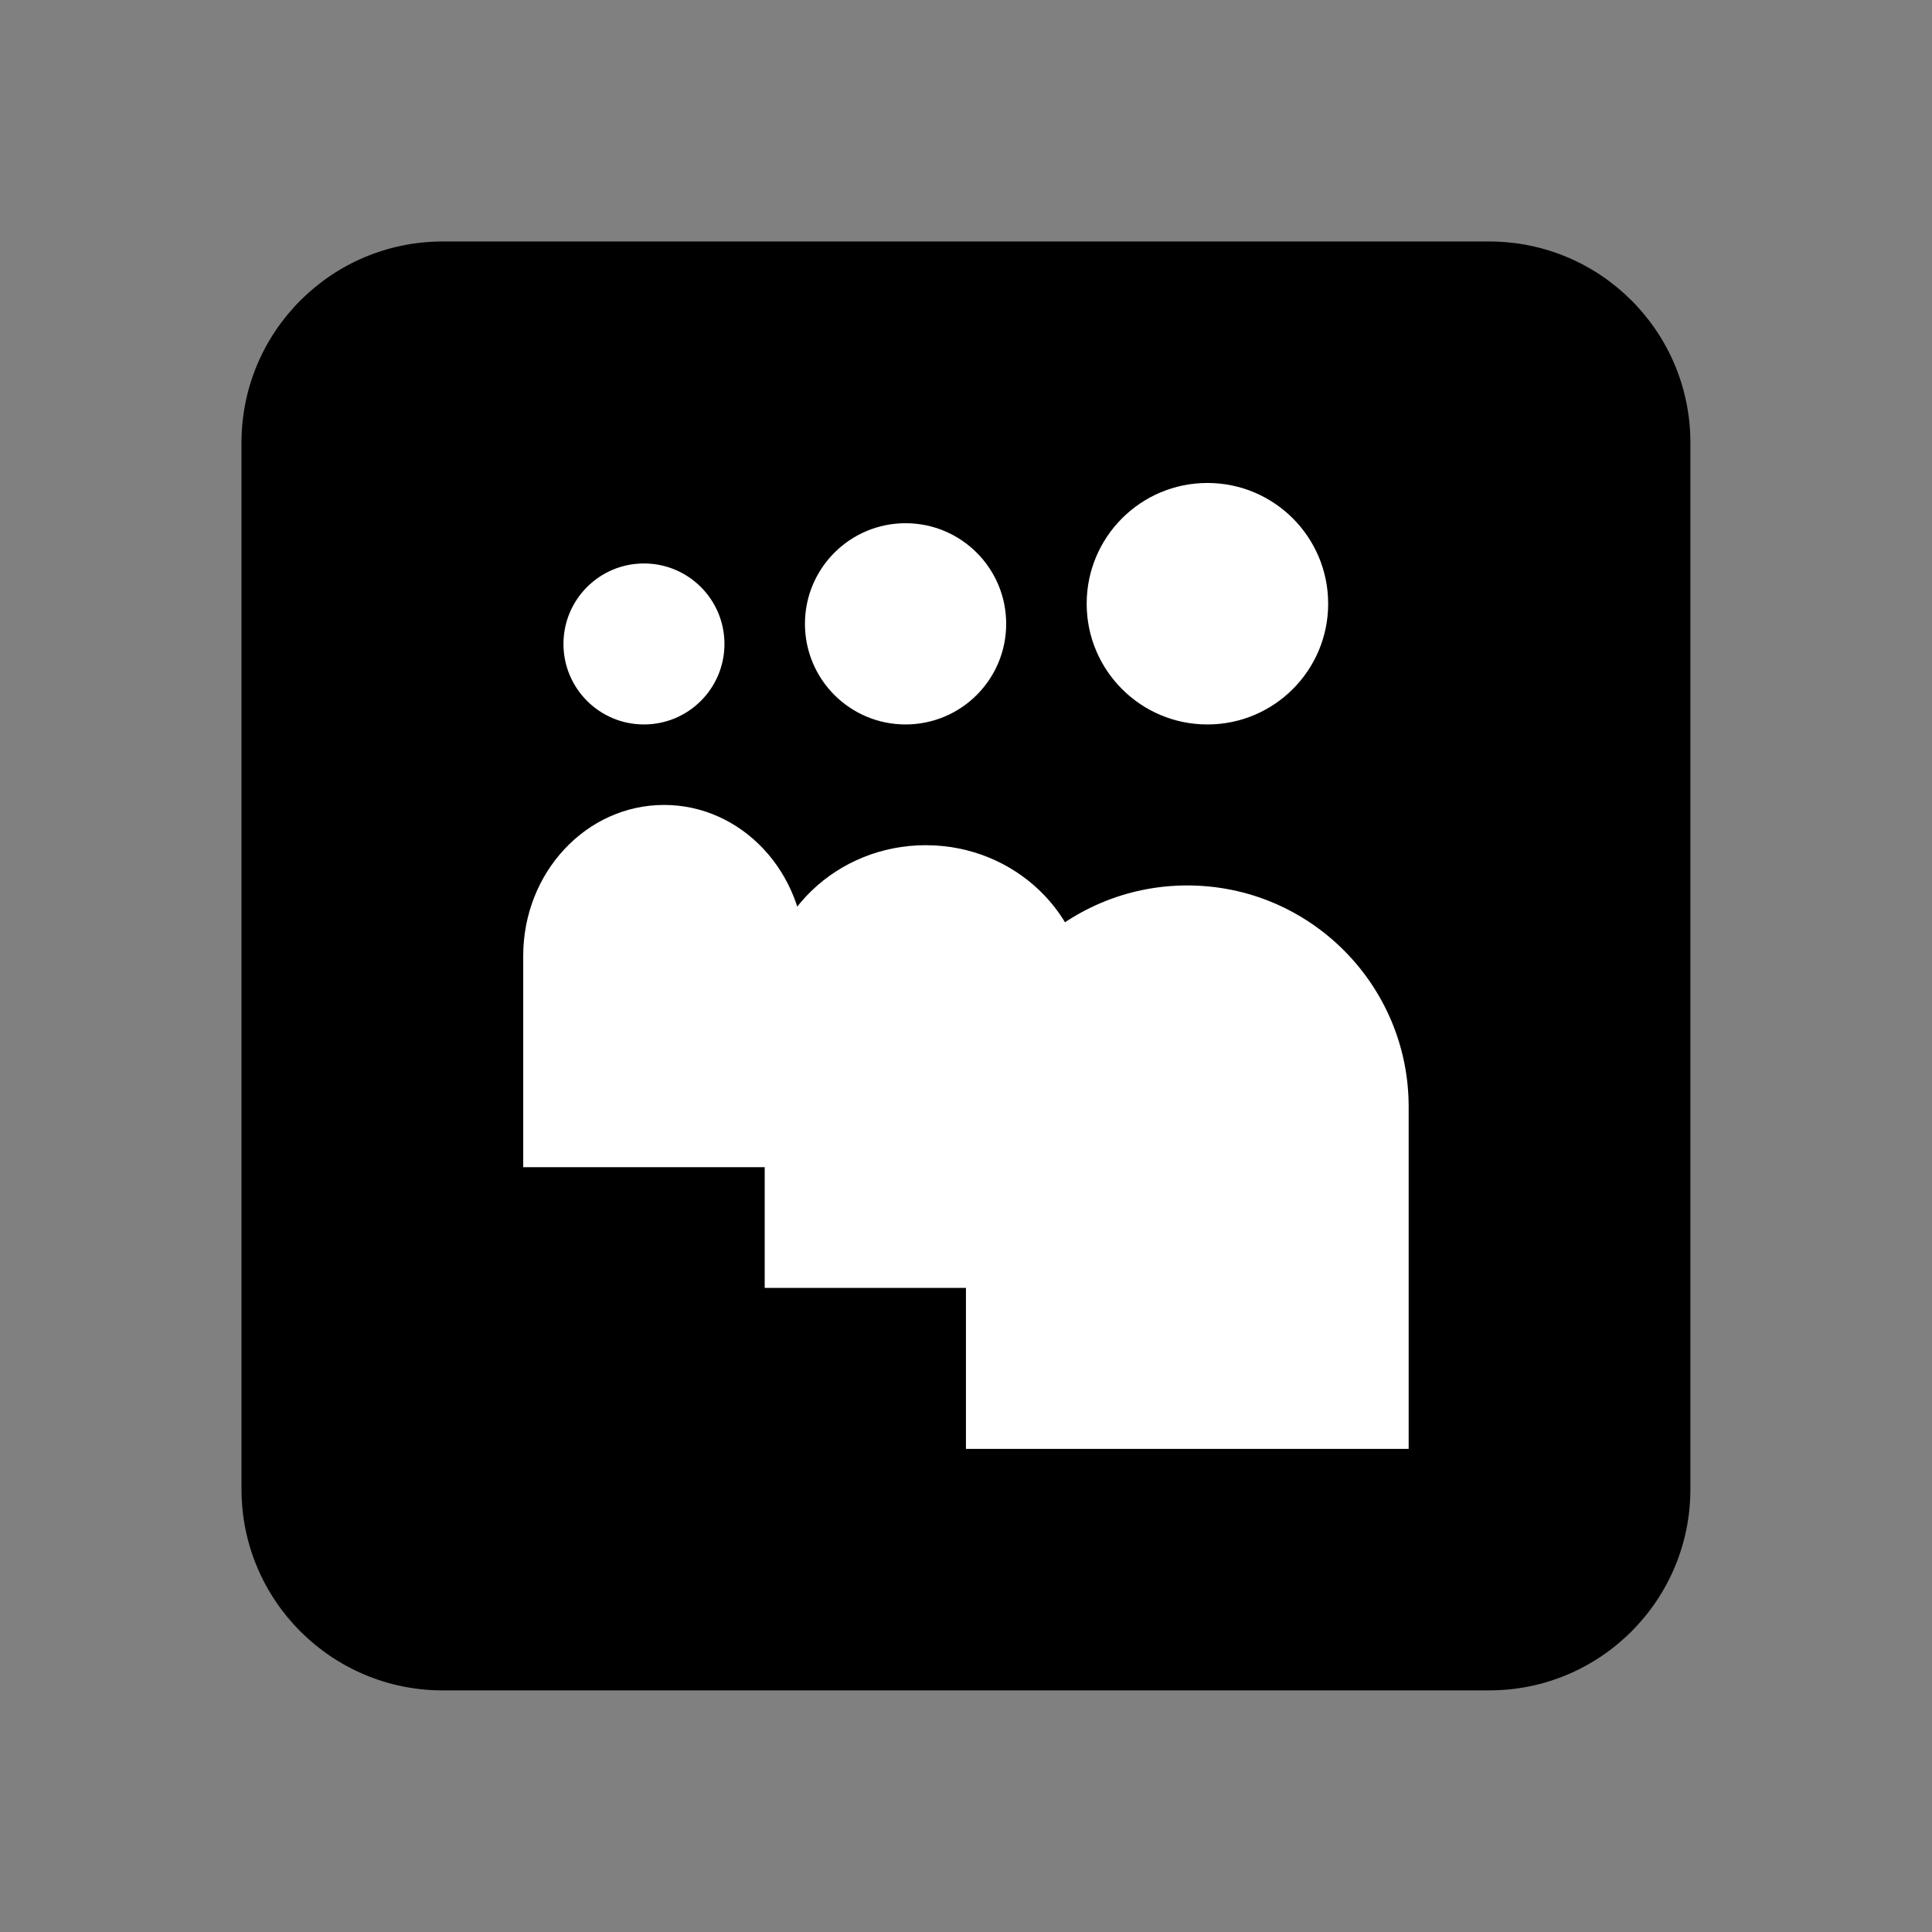 <svg xmlns="http://www.w3.org/2000/svg" xmlns:xlink="http://www.w3.org/1999/xlink" viewBox="0,0,256,256" width="96px" height="96px" fill-rule="nonzero">
  <rect x="0" y="0" width="256" height="256" fill="#808080" stroke="none"/>
  <g fill="none" fill-rule="nonzero" stroke="none" stroke-width="1" stroke-linecap="butt" stroke-linejoin="miter" stroke-miterlimit="10" stroke-dasharray="" stroke-dashoffset="0" font-family="none" font-weight="none" font-size="none" text-anchor="none" style="mix-blend-mode: normal">
    <g transform="scale(5.333,5.333)">
      <path d="M42,37c0,2.762 -2.238,5 -5,5h-26c-2.761,0 -5,-2.238 -5,-5v-26c0,-2.762 2.239,-5 5,-5h26c2.762,0 5,2.238 5,5z" fill="#000000"></path>
      <path d="M16,14c-1.105,0 -2,0.895 -2,2c0,1.105 0.895,2 2,2c1.105,0 2,-0.895 2,-2c0,-1.105 -0.895,-2 -2,-2zM22.5,13c-1.381,0 -2.5,1.119 -2.5,2.5c0,1.381 1.119,2.5 2.5,2.5c1.381,0 2.5,-1.119 2.5,-2.5c0,-1.381 -1.119,-2.5 -2.5,-2.5zM30,12c-1.657,0 -3,1.343 -3,3c0,1.657 1.343,3 3,3c1.657,0 3,-1.343 3,-3c0,-1.657 -1.343,-3 -3,-3zM35,36v-8.5c0,-3.037 -2.463,-5.5 -5.5,-5.5c-3.037,0 -5.5,2.463 -5.5,5.5v8.5z" fill="#ffffff"></path>
      <path d="M27,32v-7.16c0,-2.12 -1.79,-3.84 -4,-3.84c-2.208,0 -4,1.72 -4,3.84v7.16z" fill="#ffffff"></path>
      <path d="M20,29v-5.25c0,-2.072 -1.568,-3.75 -3.5,-3.75c-1.934,0 -3.5,1.678 -3.5,3.75v5.25z" fill="#ffffff"></path>
    </g>
  </g>
</svg>